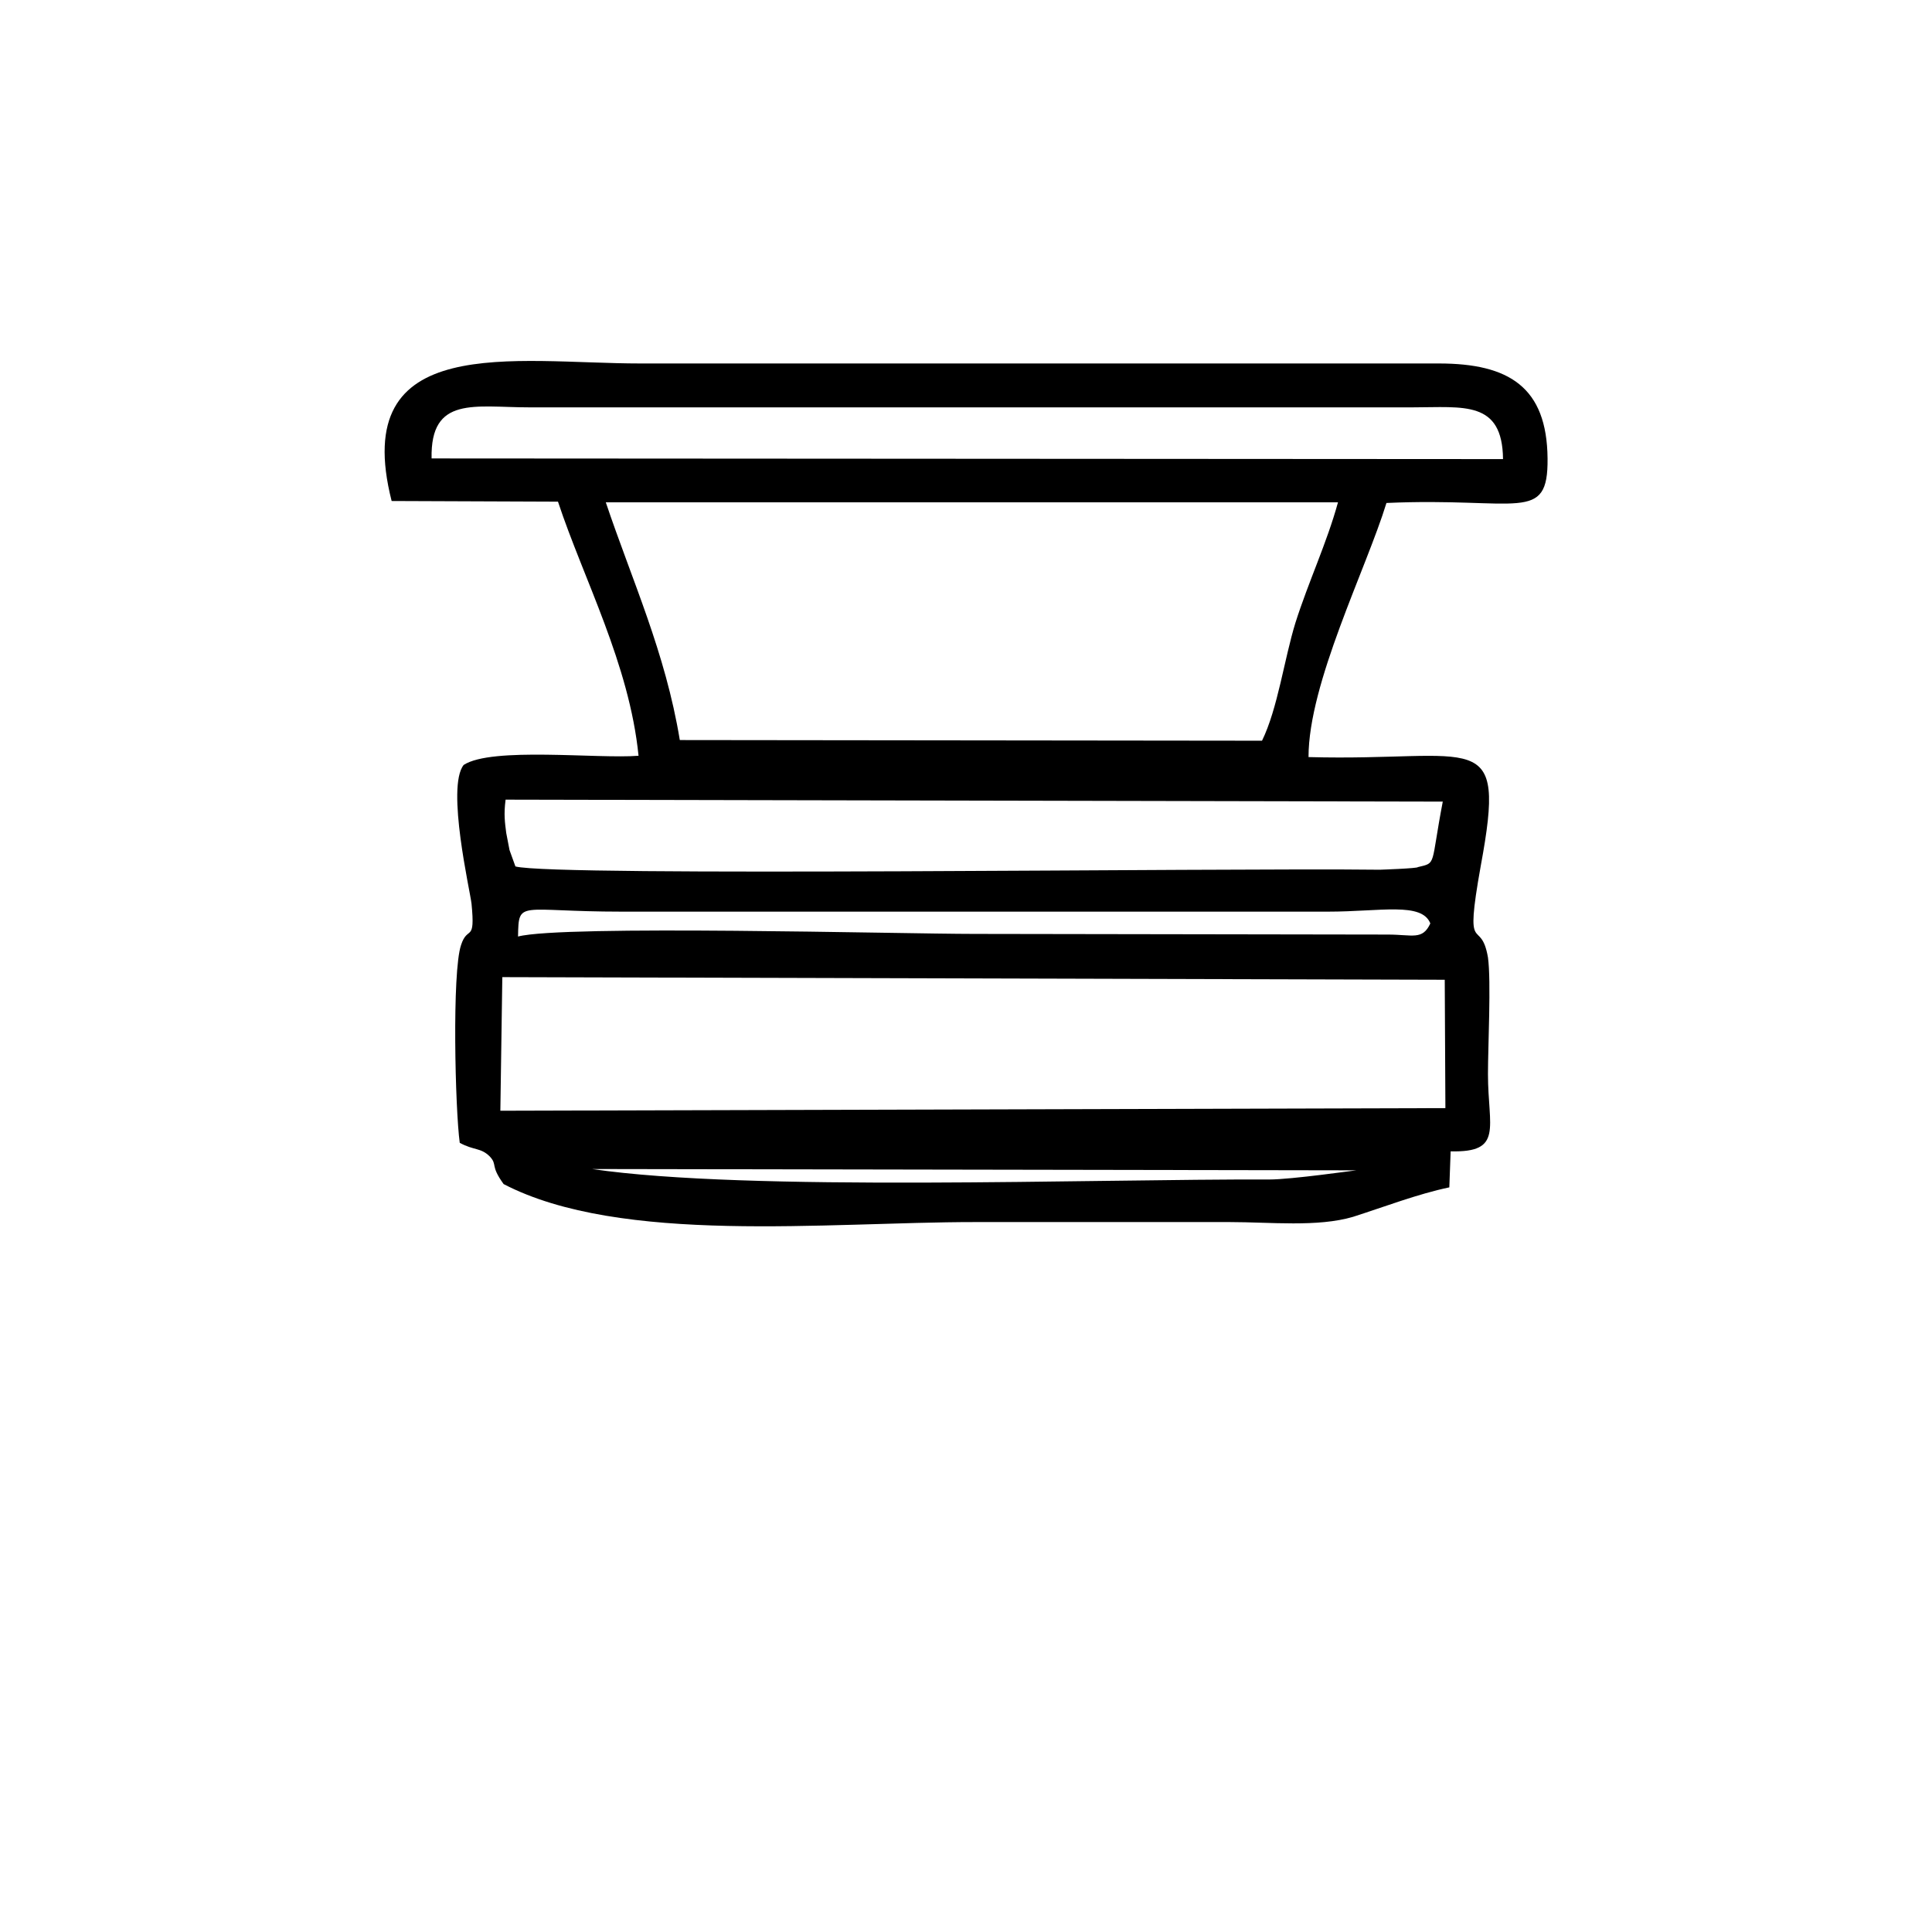 <?xml version="1.0" encoding="utf-8"?>
<!-- Generator: Adobe Illustrator 23.0.3, SVG Export Plug-In . SVG Version: 6.00 Build 0)  -->
<svg version="1.1" id="Layer_1" xmlns:xodm="http://www.corel.com/coreldraw/odm/2003"
	 xmlns="http://www.w3.org/2000/svg" xmlns:xlink="http://www.w3.org/1999/xlink" x="0px" y="0px" viewBox="0 0 295 295"
	 style="enable-background:new 0 0 295 295;" xml:space="preserve">
<style type="text/css">
	.st0{fill:none;}
	.st1{fill-rule:evenodd;clip-rule:evenodd;}
</style>
<g id="Layer_x0020_1">
	<rect class="st0" width="295" height="295"/>
	<path class="st1" d="M207.1,178.7c-0.2,0-9.9,1.4-13.3,1.4c-26.9-0.1-79.6,1.9-103.4-1.6L207.1,178.7z M76.7,149.2l143.9,0.4
		l0.1,19.6l-144.3,0.4L76.7,149.2L76.7,149.2z M148.8,142.6c-11.4,0-62.9-1.4-69.7,0.4c0.1-5.7,0.1-3.8,15.8-3.8h107.9
		c8,0,14.3-1.5,15.6,1.8c-1.2,2.6-2.7,1.7-6.5,1.7L148.8,142.6L148.8,142.6z M210.7,132.8c-24.7-0.3-126,1.1-132-0.5l-0.9-2.5
		c0,0-0.5-2.6-0.5-2.6c-0.2-1.6-0.4-2.8-0.1-5.1l143.1,0.3c-1.9,9.9-0.9,9.3-3.8,10C216.5,132.6,210.7,132.8,210.7,132.8z
		 M192.7,113.1l-88.9-0.1c-2.2-13.4-7.3-24.4-11.3-36.3h111.8c-1.7,6.2-4.5,12.1-6.5,18.4C196.1,100.6,195.1,108.2,192.7,113.1z
		 M65.9,70c-0.2-9.6,6.6-7.8,14.9-7.8h134.9c7.8,0,13.7-1.1,13.8,7.9L65.9,70z M148.8,186.6c13,0,26,0,39,0c6.1,0,13.4,0.8,18.8-0.8
		c4.7-1.5,9.9-3.5,14.7-4.5l0.2-5.5c8.1,0.2,5.7-3.6,5.7-11.8c0-4.2,0.5-14.2,0-17.8c-1.1-6.4-3.7,0.5-1.1-14
		c4-21.6-0.6-15.9-26.3-16.6c0-11.3,8.8-28.7,11.9-38.8c20.2-0.9,24.7,3.2,24.6-6.8c-0.1-10.9-5.9-14.5-16.6-14.5l-121.9,0
		c-19.3,0-44.6-5-38,21l25.4,0.1c3.9,11.8,10.9,24.8,12.3,38.8c-6.2,0.5-22.4-1.4-26.7,1.4c-2.7,3.4,1,19.3,1.2,21.2
		c0.6,6.1-0.6,3.2-1.6,6.3c-1.4,4.1-0.9,25.1-0.2,30.2c2.2,1.2,3.2,0.7,4.6,2.1c1.2,1.3,0,1.3,2.1,4.2
		C94.8,190.1,126.2,186.6,148.8,186.6L148.8,186.6z"/>
</g>
</svg>
